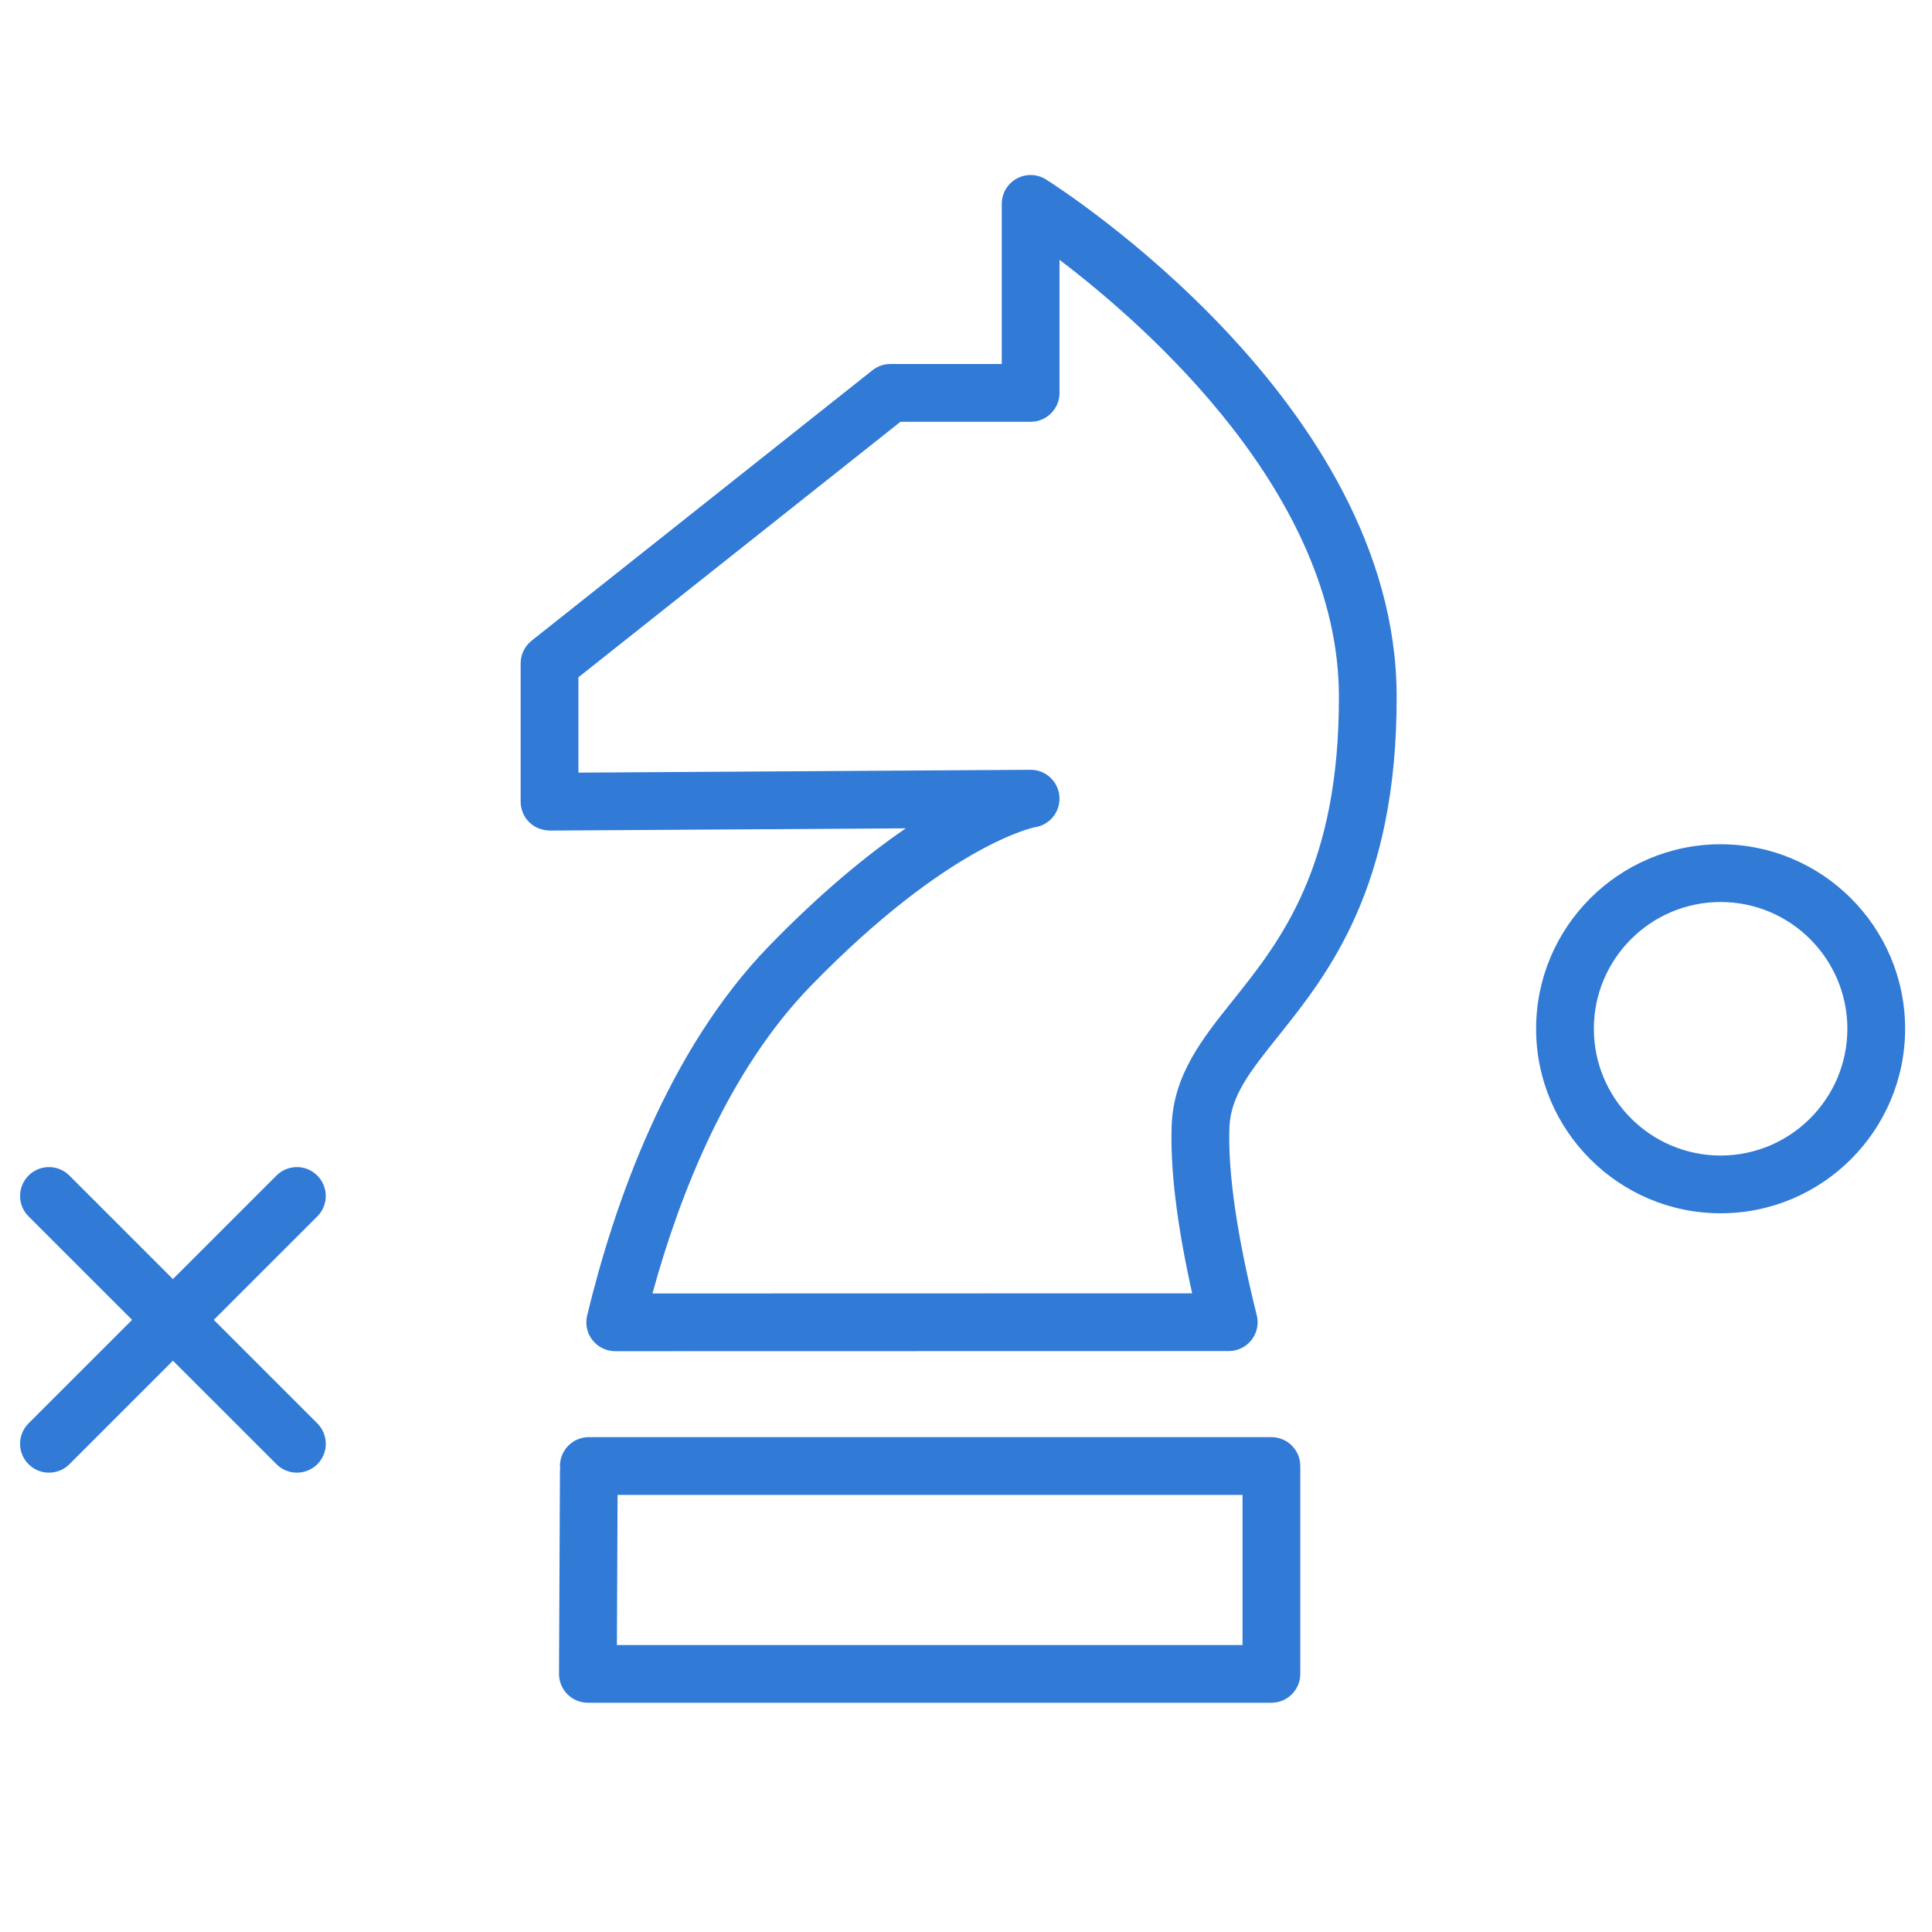 <svg width="192" height="192" viewBox="0 0 192 192" fill="none" xmlns="http://www.w3.org/2000/svg">
<path d="M103.952 17.835C103.067 17.277 101.949 17.246 101.037 17.751C100.12 18.256 99.554 19.218 99.554 20.263V36.174H88.488C87.841 36.174 87.212 36.394 86.704 36.795L52.828 63.673C52.142 64.218 51.742 65.045 51.742 65.921V79.671C51.742 80.435 52.046 81.168 52.589 81.707C53.131 82.245 53.831 82.513 54.629 82.541L90.02 82.319C86.24 84.902 81.671 88.623 76.467 93.973C66.303 104.421 61.004 119.733 58.348 130.74C58.142 131.593 58.339 132.496 58.884 133.187C59.427 133.877 60.26 134.281 61.14 134.281L122.111 134.268C122.995 134.268 123.829 133.86 124.374 133.164C124.92 132.467 125.111 131.557 124.895 130.7C122.945 122.936 122.008 116.475 122.18 112.017C122.3 108.89 124.273 106.426 127.001 103.013C132.01 96.747 138.871 88.166 138.798 69.08C138.676 40.061 105.37 18.729 103.952 17.835ZM122.517 99.431C119.494 103.214 116.637 106.784 116.442 111.797C116.276 116.128 116.961 121.744 118.476 128.53L64.84 128.543C67.549 118.686 72.342 106.443 80.58 97.975C94.306 83.865 102.804 82.218 102.854 82.208C104.341 81.983 105.401 80.647 105.284 79.145C105.165 77.651 103.92 76.501 102.424 76.501C102.418 76.501 102.412 76.501 102.405 76.501L57.483 76.784V67.308L89.488 41.915H102.424C104.008 41.915 105.294 40.632 105.294 39.045V25.821C114.085 32.5 132.976 49.169 133.059 69.105C133.122 86.165 127.242 93.519 122.517 99.431Z" fill="#317BD6"/>
<path d="M126.351 142.82H58.517C56.931 142.82 55.647 144.106 55.647 145.69C55.647 145.778 55.664 145.86 55.672 145.944C55.664 146.03 55.647 146.113 55.647 146.199L55.553 166.338C55.549 167.099 55.85 167.834 56.389 168.375C56.927 168.915 57.66 169.219 58.423 169.219H126.351C127.935 169.219 129.221 167.933 129.221 166.349V145.793C129.221 145.776 129.215 145.759 129.215 145.742C129.215 145.724 129.221 145.707 129.221 145.69C129.221 144.106 127.935 142.82 126.351 142.82ZM61.306 163.483L61.375 148.56H123.481V163.483H61.306Z" fill="#317BD6"/>
<path d="M31.532 116.825C30.413 115.704 28.595 115.704 27.474 116.825L17.185 127.112L6.895 116.825C5.774 115.704 3.957 115.704 2.837 116.825C1.716 117.946 1.716 119.762 2.837 120.883L13.127 131.168L2.837 141.454C1.716 142.575 1.716 144.391 2.837 145.512C3.396 146.073 4.133 146.352 4.867 146.352C5.602 146.352 6.337 146.073 6.897 145.512L17.187 135.224L27.476 145.512C28.037 146.073 28.771 146.352 29.506 146.352C30.241 146.352 30.975 146.073 31.536 145.512C32.657 144.391 32.657 142.575 31.536 141.454L21.247 131.168L31.536 120.883C32.653 119.762 32.653 117.944 31.532 116.825Z" fill="#317BD6"/>
<path d="M170.993 83.902C160.883 83.902 152.656 92.127 152.656 102.236C152.656 112.348 160.883 120.575 170.993 120.575C181.102 120.575 189.329 112.348 189.329 102.236C189.329 92.127 181.102 83.902 170.993 83.902ZM170.993 114.835C164.046 114.835 158.396 109.183 158.396 102.236C158.396 95.291 164.046 89.641 170.993 89.641C177.94 89.641 183.589 95.291 183.589 102.236C183.589 109.183 177.94 114.835 170.993 114.835Z" fill="#317BD6"/>
</svg>
